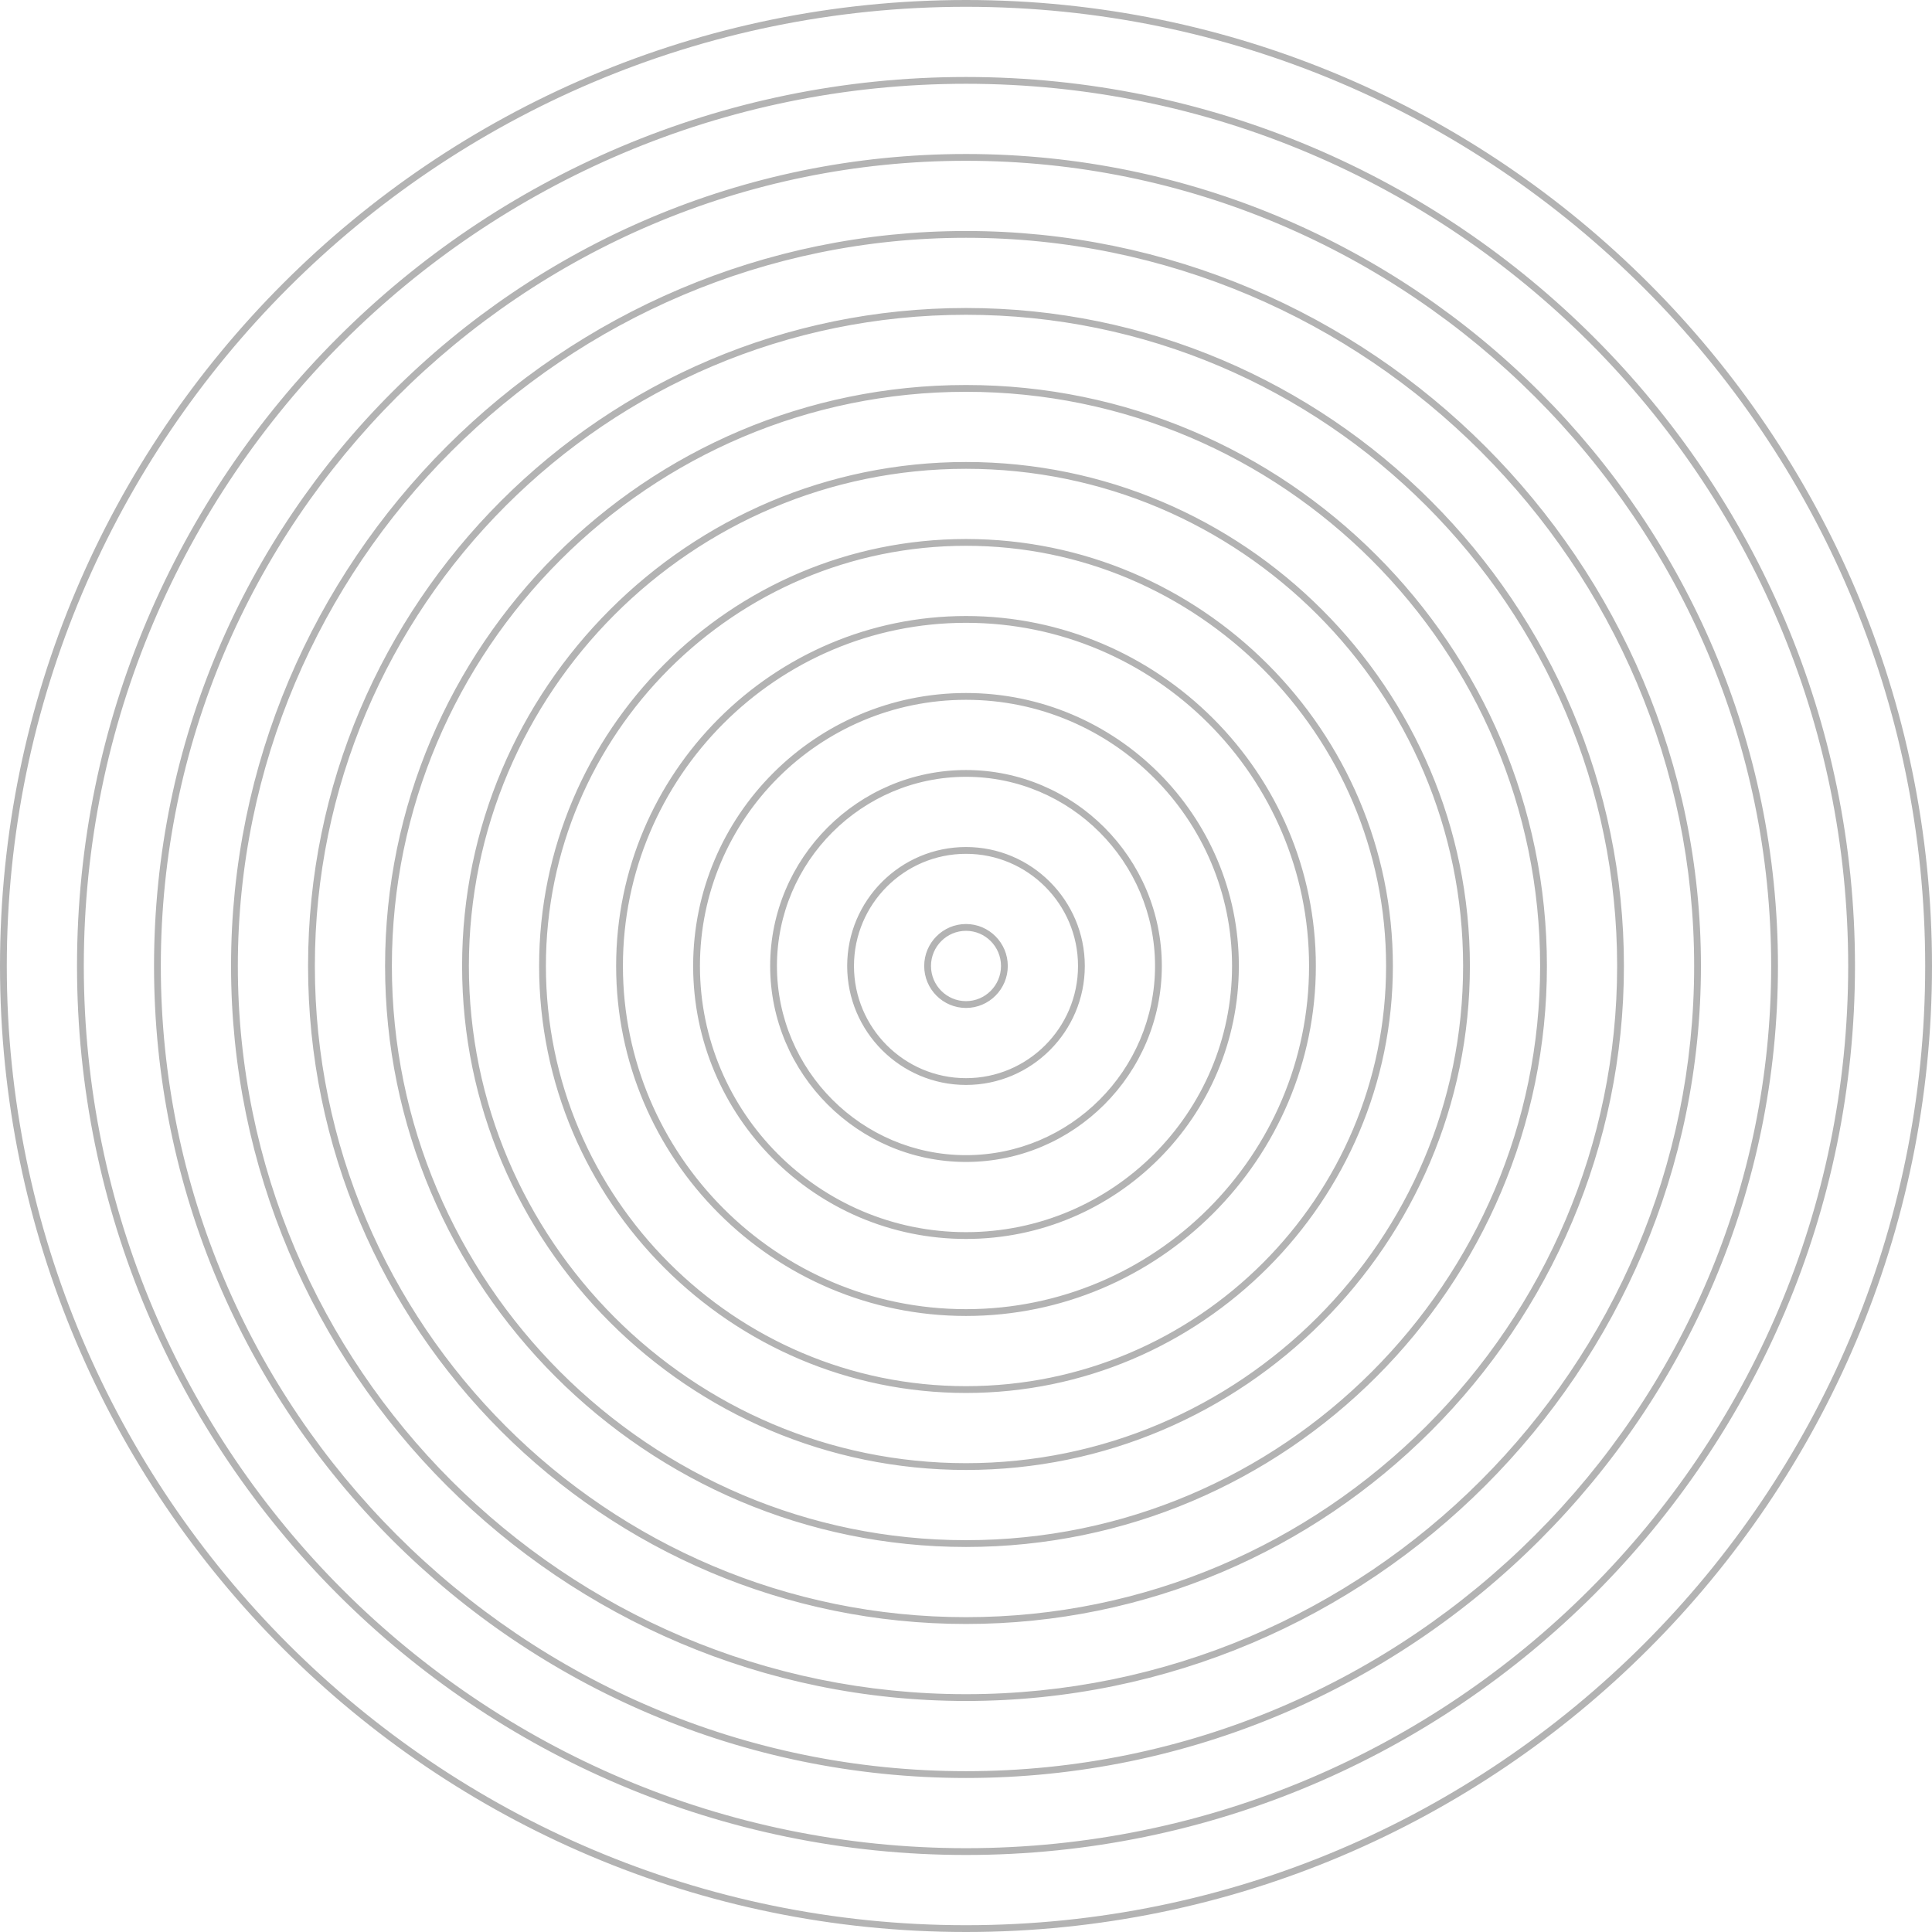 <svg width="300" height="300" viewBox="0 0 331 331" fill="none" xmlns="http://www.w3.org/2000/svg">
    <path opacity="0.3" d="M165.502 331C74.243 331 0 256.757 0 165.5C0 74.243 74.243 0 165.502 0C256.757 0 331 74.243 331 165.5C331 256.757 256.757 331 165.502 331ZM165.502 1.163C74.888 1.163 1.163 74.886 1.163 165.5C1.163 256.114 74.888 329.837 165.502 329.837C256.116 329.837 329.835 256.114 329.835 165.5C329.835 74.886 256.117 1.163 165.502 1.163ZM165.502 317.805C81.519 317.805 13.194 249.481 13.194 165.497C13.194 81.513 81.519 13.19 165.502 13.19C249.481 13.19 317.805 81.514 317.805 165.498C317.805 249.482 249.481 317.805 165.502 317.805ZM165.502 14.354C82.159 14.354 14.358 82.155 14.358 165.497C14.358 248.839 82.159 316.641 165.502 316.641C248.839 316.641 316.641 248.841 316.641 165.498C316.641 82.156 248.839 14.354 165.502 14.354ZM165.502 304.613C88.796 304.613 26.389 242.206 26.389 165.498C26.389 88.791 88.796 26.384 165.502 26.384C242.207 26.384 304.609 88.791 304.609 165.498C304.609 242.206 242.209 304.613 165.502 304.613ZM165.502 27.547C89.436 27.547 27.552 89.431 27.552 165.498C27.552 241.565 89.436 303.449 165.502 303.449C241.562 303.449 303.446 241.565 303.446 165.498C303.446 89.431 241.562 27.547 165.502 27.547ZM165.502 291.419C96.073 291.419 39.584 234.93 39.584 165.497C39.584 96.063 96.073 39.576 165.502 39.576C234.93 39.576 291.414 96.065 291.414 165.498C291.414 234.932 234.93 291.419 165.502 291.419ZM165.502 40.739C96.713 40.739 40.748 96.705 40.748 165.498C40.748 234.292 96.713 290.257 165.502 290.257C234.29 290.257 290.251 234.292 290.251 165.498C290.251 96.705 234.29 40.739 165.502 40.739ZM165.502 278.227C103.345 278.227 52.779 227.657 52.779 165.498C52.779 103.34 103.346 52.768 165.502 52.768C227.654 52.768 278.219 103.338 278.219 165.497C278.219 227.655 227.654 278.227 165.502 278.227ZM165.502 53.931C103.986 53.931 53.943 103.98 53.943 165.497C53.943 227.014 103.986 277.062 165.502 277.062C227.012 277.062 277.056 227.014 277.056 165.497C277.056 103.98 227.014 53.931 165.502 53.931ZM165.502 265.035C110.621 265.035 65.973 220.382 65.973 165.498C65.973 110.615 110.623 65.96 165.502 65.96C220.377 65.96 265.025 110.613 265.025 165.497C265.025 220.38 220.377 265.035 165.502 265.035ZM165.502 67.125C111.263 67.125 67.138 111.255 67.138 165.498C67.138 219.742 111.263 263.872 165.502 263.872C219.735 263.872 263.862 219.742 263.862 165.498C263.862 111.255 219.737 67.125 165.502 67.125ZM165.502 251.841C117.9 251.841 79.168 213.107 79.168 165.497C79.168 117.887 117.898 79.152 165.502 79.152C213.105 79.152 251.83 117.887 251.83 165.497C251.83 213.107 213.105 251.841 165.502 251.841ZM165.502 80.317C118.54 80.317 80.332 118.529 80.332 165.498C80.332 212.468 118.54 250.68 165.502 250.68C212.463 250.68 250.667 212.468 250.667 165.498C250.667 118.529 212.463 80.317 165.502 80.317ZM165.502 238.649C125.172 238.649 92.364 205.835 92.364 165.498C92.364 125.162 125.172 92.347 165.502 92.347C205.827 92.347 238.635 125.162 238.635 165.498C238.635 205.835 205.828 238.649 165.502 238.649ZM165.502 93.509C125.817 93.509 93.527 125.804 93.527 165.497C93.527 205.19 125.817 237.484 165.502 237.484C205.187 237.484 237.471 205.19 237.471 165.497C237.471 125.804 205.187 93.509 165.502 93.509ZM165.502 225.457C132.448 225.457 105.559 198.561 105.559 165.498C105.559 132.435 132.448 105.54 165.502 105.54C198.55 105.54 225.439 132.435 225.439 165.498C225.439 198.561 198.55 225.457 165.502 225.457ZM165.502 106.703C133.09 106.703 106.722 133.079 106.722 165.498C106.722 197.918 133.09 224.294 165.502 224.294C197.91 224.294 224.276 197.918 224.276 165.498C224.276 133.079 197.91 106.703 165.502 106.703ZM165.502 212.263C139.725 212.263 118.754 191.285 118.754 165.497C118.754 139.709 139.727 118.73 165.502 118.73C191.276 118.73 212.246 139.709 212.246 165.497C212.246 191.285 191.278 212.263 165.502 212.263ZM165.502 119.895C140.367 119.895 119.918 140.352 119.918 165.497C119.918 190.641 140.367 211.099 165.502 211.099C190.633 211.099 211.081 190.64 211.081 165.497C211.081 140.354 190.633 119.895 165.502 119.895ZM165.502 199.071C147.002 199.071 131.948 184.011 131.948 165.498C131.948 146.986 147.002 131.925 165.502 131.925C184.001 131.925 199.05 146.986 199.05 165.498C199.05 184.011 184.001 199.071 165.502 199.071ZM165.502 133.087C147.644 133.087 133.111 147.624 133.111 165.497C133.111 183.369 147.642 197.907 165.502 197.907C183.361 197.907 197.887 183.369 197.887 165.497C197.887 147.624 183.361 133.087 165.502 133.087ZM165.502 185.878C154.275 185.878 145.143 176.734 145.143 165.497C145.143 154.259 154.275 145.116 165.502 145.116C176.725 145.116 185.855 154.259 185.855 165.497C185.855 176.734 176.725 185.878 165.502 185.878ZM165.502 146.281C154.915 146.281 146.307 154.901 146.307 165.498C146.307 176.096 154.915 184.716 165.502 184.716C176.083 184.716 184.692 176.096 184.692 165.498C184.692 154.901 176.083 146.281 165.502 146.281ZM165.502 172.686C161.552 172.686 158.339 169.461 158.339 165.497C158.339 161.533 161.552 158.308 165.502 158.308C169.446 158.308 172.66 161.533 172.66 165.497C172.66 169.461 169.448 172.686 165.502 172.686ZM165.502 159.473C162.192 159.473 159.502 162.174 159.502 165.497C159.502 168.819 162.192 171.521 165.502 171.521C168.806 171.521 171.497 168.819 171.497 165.497C171.497 162.174 168.806 159.473 165.502 159.473Z" fill="black">
        <animateTransform attributeName="transform" begin="0s" dur="8s" type="scale" values="0.7 0.7; 0.9 0.9; 0.7 0.7" repeatCount="indefinite" />
    </path>
</svg>
